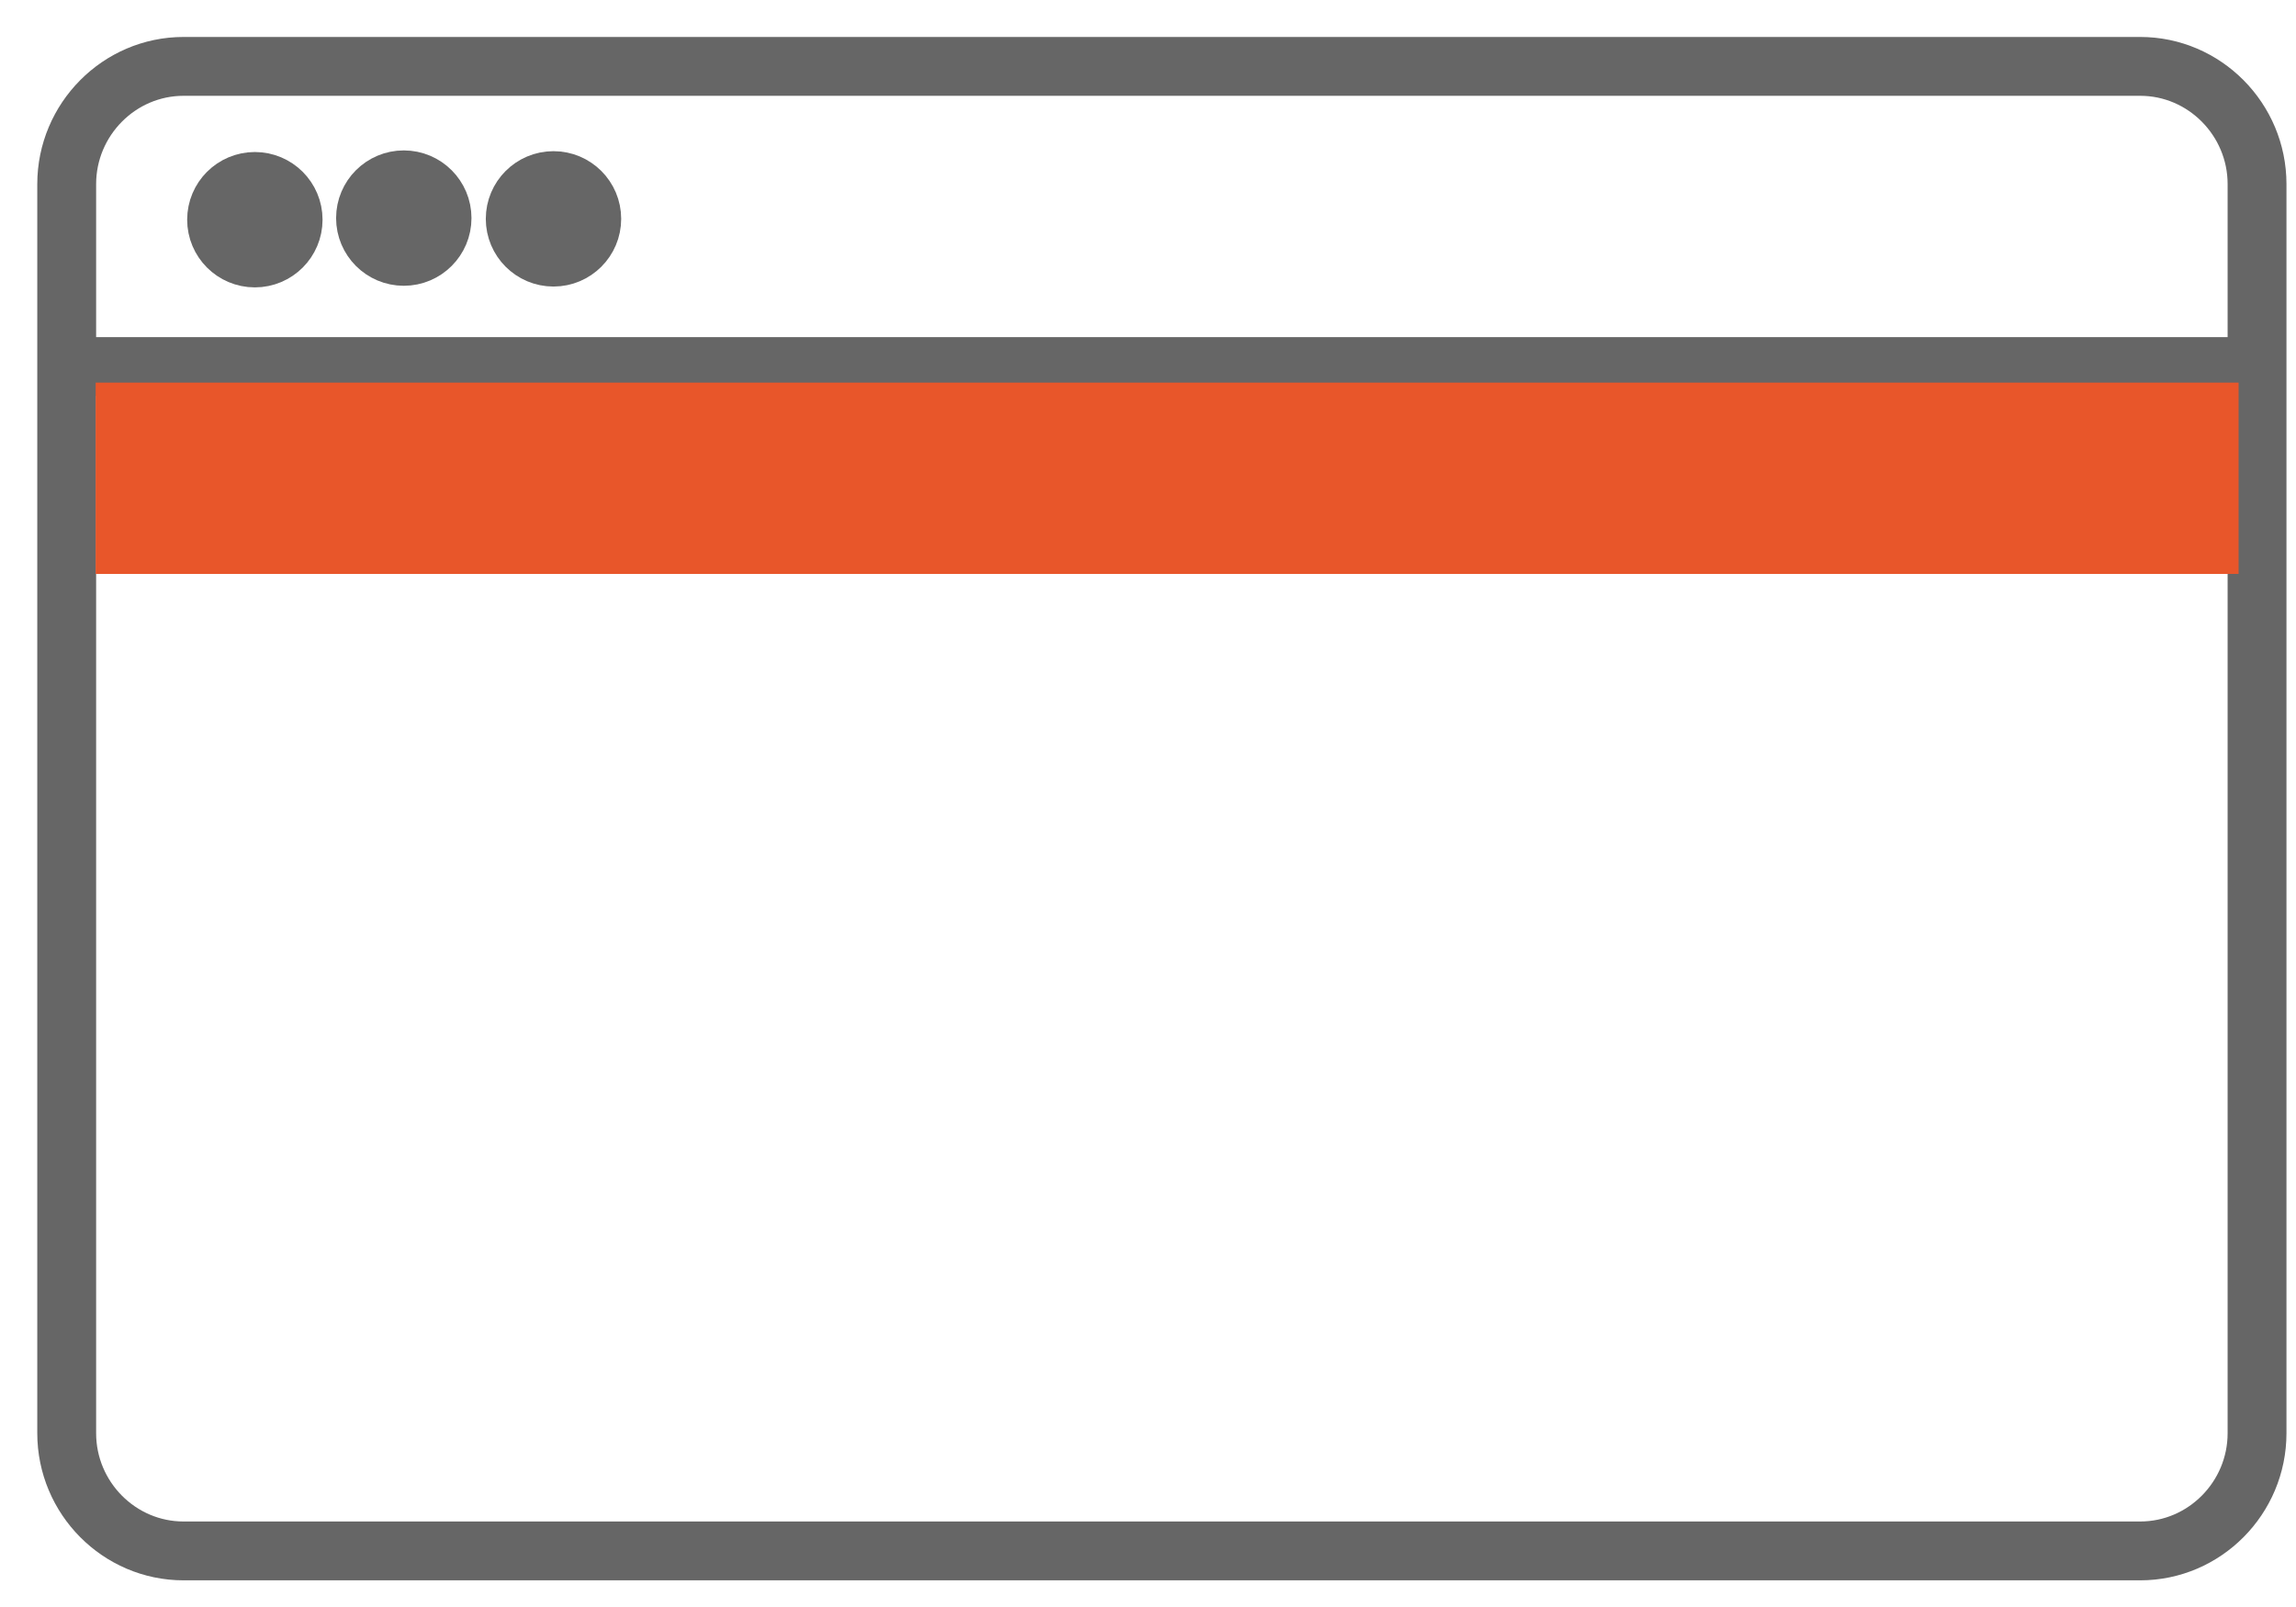 <?xml version="1.0" encoding="UTF-8"?>
<svg width="60px" height="42px" viewBox="0 0 60 42" version="1.1" xmlns="http://www.w3.org/2000/svg" xmlns:xlink="http://www.w3.org/1999/xlink">
    <!-- Generator: Sketch 50.2 (55047) - http://www.bohemiancoding.com/sketch -->
    <title>Group 2</title>
    <desc>Created with Sketch.</desc>
    <defs></defs>
    <g id="Hello-Bar-New-Creation-Flow" stroke="none" stroke-width="1" fill="none" fill-rule="evenodd">
        <g id="2---Type" transform="translate(-141, -139)">
            <g id="content" transform="translate(111, 59)">
                <g id="Bar" transform="translate(0, 40)">
                    <g id="Group-2" transform="translate(31, 41)">
                        <g id="if_window_application_107184" stroke="#666666" stroke-width="1.538">
                            <path d="M57.982,36.457 C57.982,38.151 56.608,39.534 54.929,39.534 L3.796,39.534 C2.117,39.534 0.743,38.151 0.743,36.457 L0.743,3.812 C0.743,2.12 2.117,0.735 3.796,0.735 L54.929,0.735 C56.608,0.735 57.982,2.12 57.982,3.812 L57.982,36.457 Z" id="Shape"></path>
                            <path d="M1.245,8.58 L57.563,8.58" id="Shape"></path>
                            <ellipse id="Oval" fill="#666666" fill-rule="nonzero" cx="5.66" cy="4.742" rx="1" ry="1"></ellipse>
                            <ellipse id="Oval" fill="#666666" fill-rule="nonzero" cx="9.552" cy="4.7" rx="1" ry="1"></ellipse>
                            <ellipse id="Oval" fill="#666666" fill-rule="nonzero" cx="13.464" cy="4.72" rx="1" ry="1"></ellipse>
                        </g>
                        <rect id="Rectangle" fill="#E8562A" x="1.5" y="9" width="56" height="5"></rect>
                    </g>
                </g>
            </g>
        </g>
    </g>
</svg>